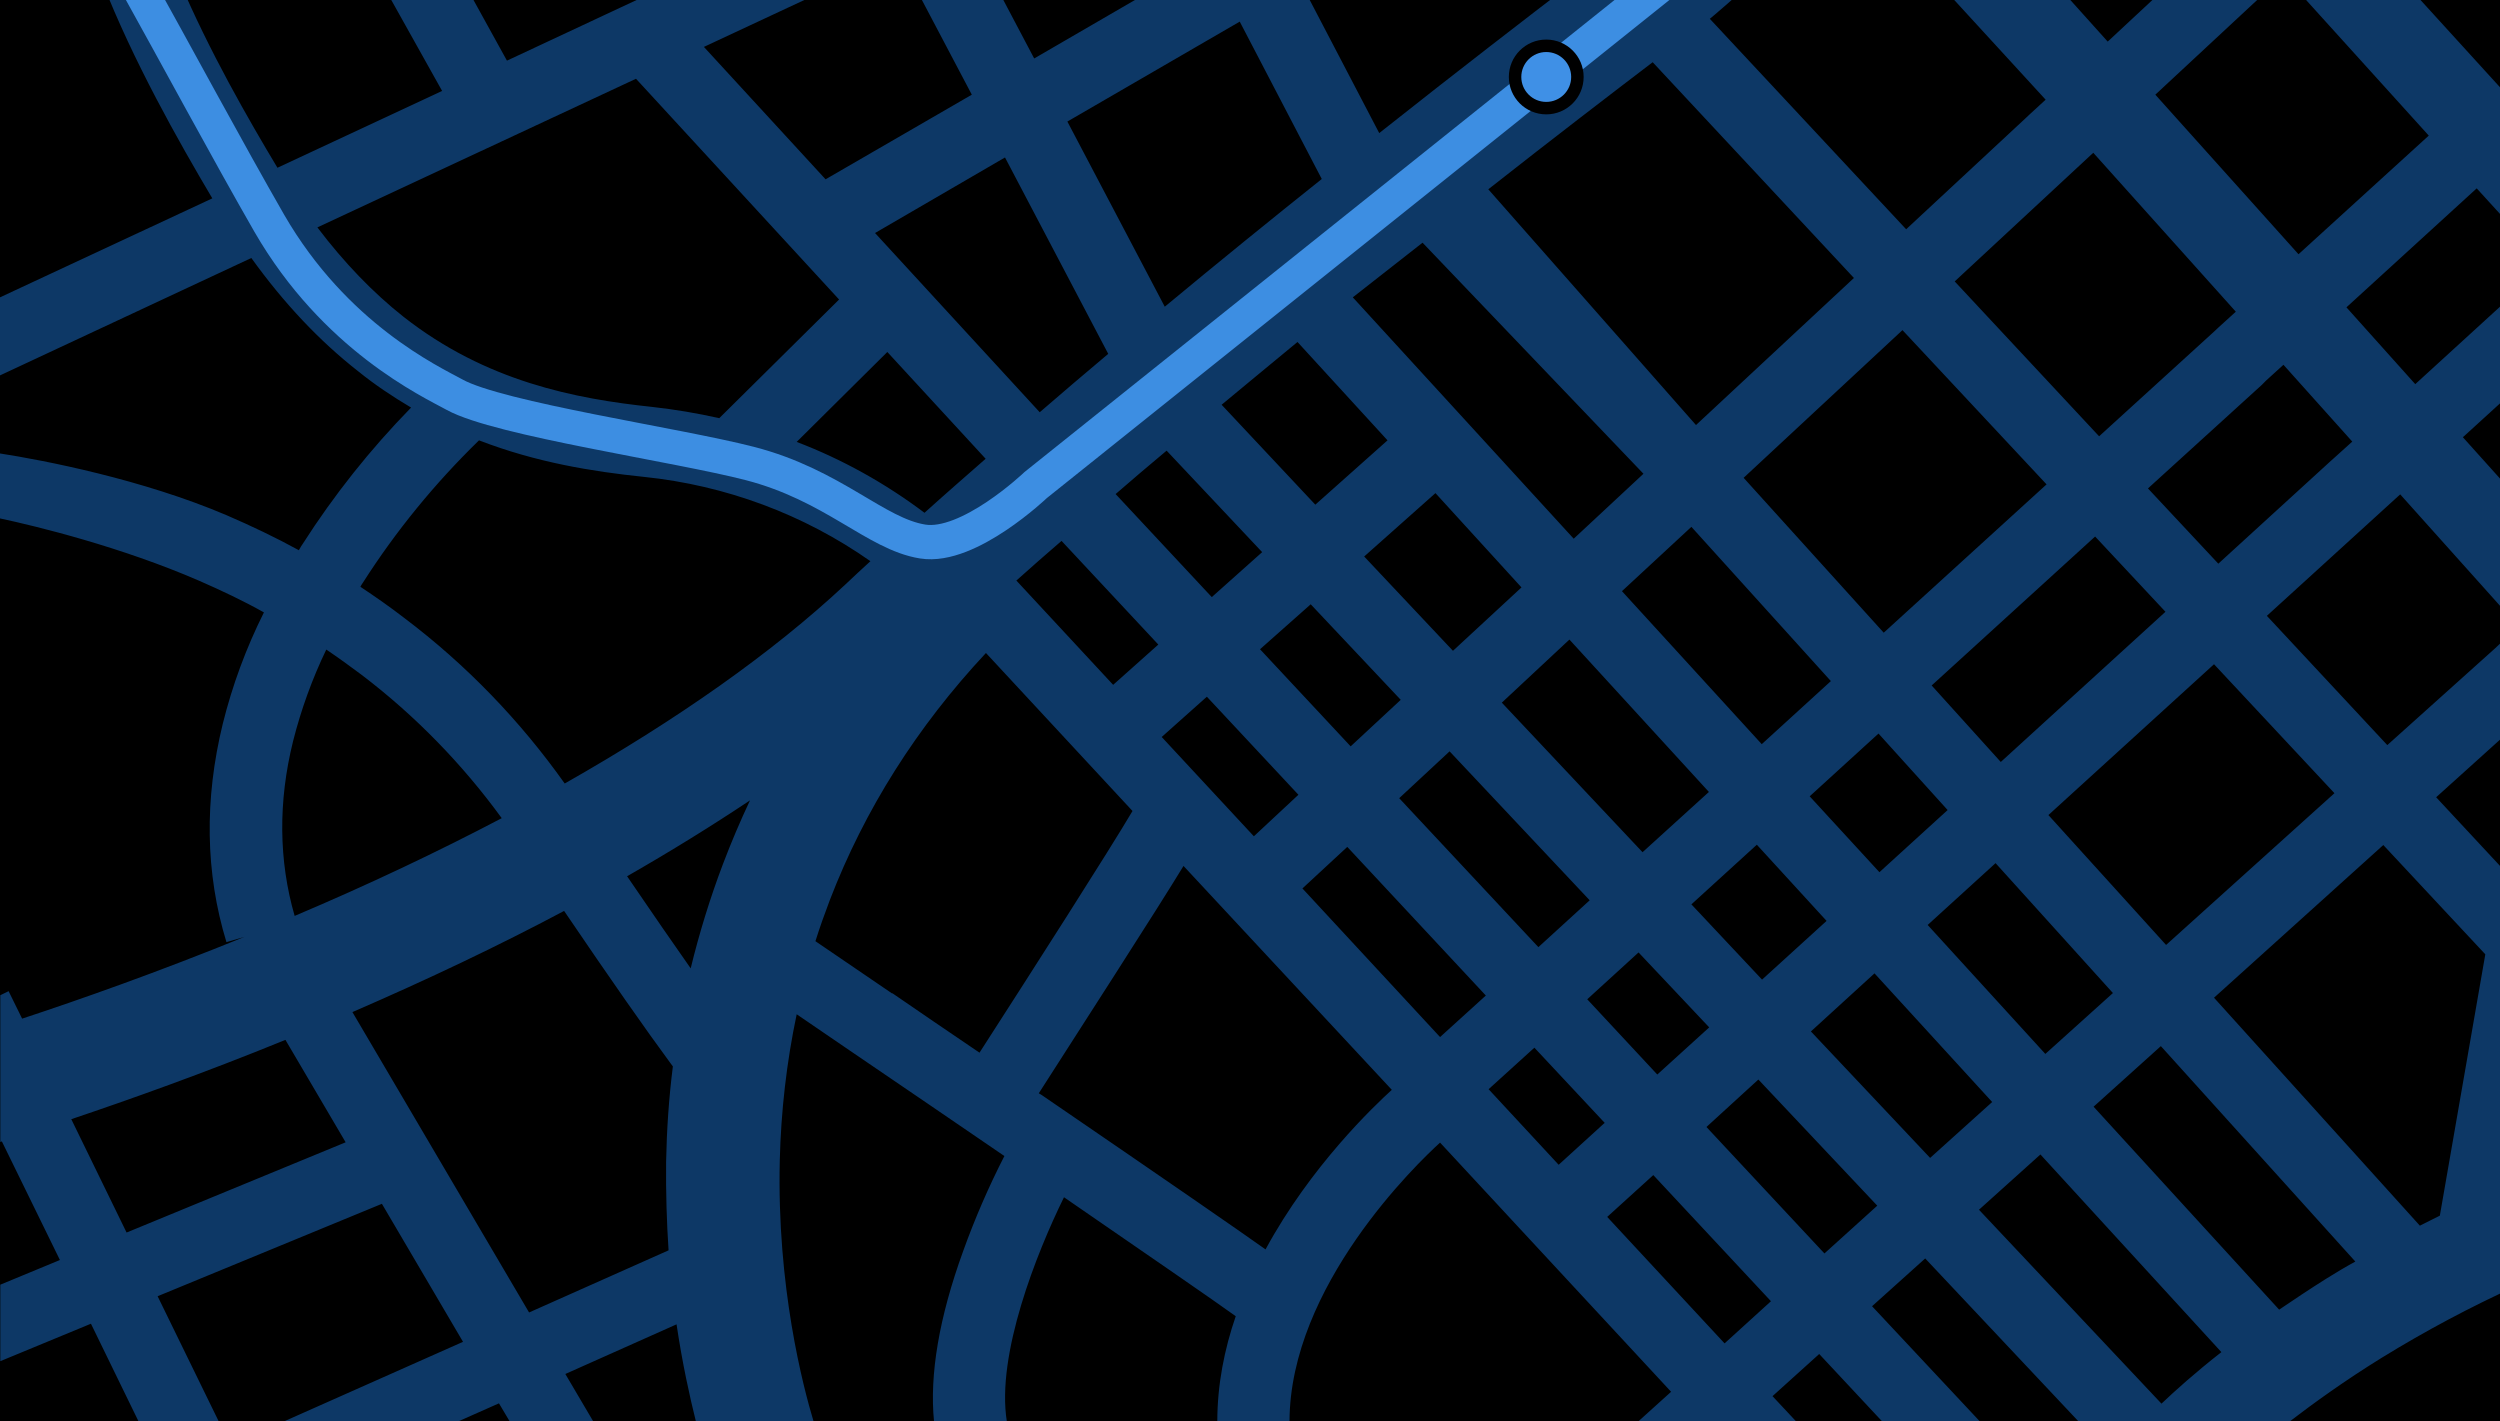 <svg width="100%" height="100%" viewBox="0 0 802 456" fill="none" xmlns="http://www.w3.org/2000/svg">
<g clip-path="url(#clip0_922_217)">
<rect y="-14" width="920" height="470" fill="black"/>
<path fill-rule="evenodd" clip-rule="evenodd" d="M920 377.065V346.012C887.474 351.522 855.539 360.137 824.688 371.656C823.998 371.957 823.308 372.157 822.717 372.457C822.027 372.758 821.337 372.958 820.549 373.259C817.986 374.261 815.423 375.262 812.959 376.364L822.914 318.966L915.762 321.27L920 325.978V285.109L902.357 265.475L901.076 264.073L878.307 238.63L919.704 198.161L920 198.461V157.892L883.925 118.125L882.644 116.722L863.227 95.386L897.626 45.501L919.014 63.732L920 64.634V28.873L913.101 22.963L920 12.946V-6.287H899.991L892.205 5.032L879.096 -6.287H837.403L876.73 27.47L844.302 74.45L770.773 -6.287H734.108L779.151 43.498L737.36 81.562L691.429 30.375L730.855 -6.287H697.245L676.152 13.346L658.607 -6.187H621.251L656.242 31.978L651.116 36.686L649.736 37.988L611.493 73.549L548.511 6.034C549.299 5.433 556.889 -1.078 562.408 -6.187H505.34C489.865 5.633 467.885 22.562 442.456 42.696L416.927 -6.187H374.742L331.768 18.756L318.659 -6.087H292.539L311.759 30.375L264.843 57.522L225.811 15.049L271.052 -6.087H217.236L162.631 19.457L148.537 -6.087H122.121L141.834 29.173L89.004 53.815C79.739 38.389 67.024 16.251 57.562 -6.087L32.723 -5.987C42.58 19.357 57.364 45.501 68.108 63.632L0 95.386V120.429L80.626 82.764C91.073 97.289 102.507 109.41 114.926 119.126C120.249 123.434 125.965 127.24 131.879 130.746C118.77 144.169 107.139 158.794 97.086 174.521C96.692 175.021 96.396 175.623 96.1 176.123C96.002 176.224 95.903 176.424 95.903 176.524C88.412 172.417 80.626 168.711 72.74 165.305C45.734 153.785 14.193 147.675 0 145.471V166.307C11.729 168.811 38.834 175.422 63.968 186.341C71.065 189.446 78.063 192.752 84.667 196.458C78.95 207.877 74.515 219.898 71.459 232.219C65.545 256.46 65.841 280 72.642 302.238L78.457 300.535C50.662 311.854 25.627 320.669 7.097 326.78L2.76 317.965L0.099 319.267V366.347C0.296 366.247 0.493 366.247 0.591 366.147L19.22 404.212L0.099 412.125V436.667L29.175 424.646L44.453 456H70.178L50.563 415.831L122.516 386.181L148.537 430.456L91.073 456H146.96L160.069 450.19L163.518 456H190.328L181.358 440.774L217.039 424.847C218.911 437.468 221.277 448.086 223.248 456H260.998C257.647 444.881 249.171 412.826 250.156 372.157C250.551 356.43 252.325 340.804 255.577 325.377C261.294 329.284 267.307 333.391 273.319 337.498C289.385 348.417 306.24 359.936 322.207 370.855C317.18 380.672 312.745 390.889 308.999 401.307C301.213 422.743 298.157 441.074 299.636 456H322.996C319.546 434.563 332.556 401.908 341.328 384.077C368.237 402.609 389.921 417.534 396.426 422.242C392.779 432.86 390.512 444.18 390.512 456H413.675C413.773 412.526 454.579 373.259 461.971 366.547L536.092 446.484L525.545 456H576.207L568.618 447.886L583.6 434.363L603.805 456H635.149L600.553 419.037L617.604 403.711L666.887 456.1H734.403C742.387 449.989 752.243 442.877 764.071 435.565C778.067 426.95 792.556 419.237 807.538 412.426C807.538 423.845 807.439 436.967 807.341 449.789V451.893V456.1H838.684C838.684 453.395 838.783 446.183 838.783 437.168V435.665C838.783 430.056 838.881 423.745 838.881 417.534V399.504C845.288 397.099 851.991 394.796 858.89 392.592C858.89 408.018 858.792 432.96 858.594 456.1H889.938C889.938 451.893 890.036 436.567 890.135 420.539V418.636V417.534C890.234 400.505 890.234 390.188 890.135 383.777C899.893 381.072 909.749 378.969 920 377.065ZM891.121 293.623L838.586 292.321H836.713L827.645 292.121L835.53 246.443L835.826 244.74L837.699 234.122L891.121 293.623ZM886.192 161.298L904.23 181.132L862.931 221.501L843.514 199.864L886.192 161.298ZM870.915 144.369L828.335 182.835L790.092 140.262L832.179 101.897L870.915 144.369ZM357.887 158.493C363.308 153.785 368.729 149.178 374.249 144.57L404.902 177.125L388.738 191.55L357.887 158.493ZM371.588 206.776L357.099 219.698L326.051 186.241C330.782 182.033 335.612 177.726 340.54 173.519L371.588 206.776ZM548.215 254.056L526.925 273.389L481.783 225.407L503.467 205.173L548.215 254.056ZM520.321 189.646L542.597 169.011L587.345 218.495L565.168 238.73L520.321 189.646ZM466.111 208.779L437.626 178.527L460.493 158.193L488.091 188.444L466.111 208.779ZM421.954 161.899L391.892 129.845C400.073 123.033 408.254 116.322 416.237 109.71L445.117 141.264L421.954 161.899ZM387.161 223.504L416.533 254.958L402.241 268.28L372.672 236.426L387.161 223.504ZM404.213 208.278L420.476 193.854L449.355 224.506L433.289 239.431L404.213 208.278ZM465.027 241.034L509.972 288.815L493.512 303.841L448.862 256.059L465.027 241.034ZM525.644 305.544L548.314 329.585L531.656 344.71L509.184 320.569L525.644 305.544ZM542.597 290.117L563.591 270.985L585.965 295.426L565.267 314.258L542.597 290.117ZM580.544 255.458L602.623 235.324L624.8 259.866L602.918 279.8L580.544 255.458ZM619.674 219.898L672.111 172.117L694.682 196.258L641.851 244.44L619.674 219.898ZM640.176 276.895L677.827 318.566L656.143 338.099L618.393 296.729L640.176 276.895ZM657.129 261.469L710.255 213.086L748.892 254.457L694.879 303.14L657.129 261.469ZM727.208 197.56L769.985 158.594L808.031 201.066L801.92 206.575L800.54 207.877L765.845 239.03L727.208 197.56ZM794.527 60.426L816.803 84.868L774.815 123.233L752.736 98.591L794.527 60.426ZM726.912 122.131L732.531 117.023L754.609 141.665L748.498 147.174L747.709 147.875L711.635 180.831L689.064 156.69L725.631 123.434L726.912 122.131ZM671.519 49.007L717.253 99.994L711.733 105.002L710.354 106.305L673.392 139.962L627.067 90.277L671.519 49.007ZM656.537 155.388L604.298 202.969L559.353 153.284L610.311 105.904L656.537 155.388ZM530.178 19.958L594.738 89.175L544.075 136.356L477.446 60.727C498.834 43.898 517.167 29.874 530.178 19.958ZM456.353 77.856L527.221 151.982L504.847 172.818L433.979 95.386L456.353 77.856ZM397.707 6.935L424.024 57.421C407.958 70.243 390.906 84.067 373.658 98.391L342.413 38.99L397.707 6.935ZM322.404 50.51L355.522 113.517C348.129 119.727 340.836 125.938 333.542 132.249L280.711 74.751L322.404 50.51ZM316.195 147.174C309.591 152.984 302.987 158.694 296.58 164.504C284.063 155.088 270.264 147.374 255.577 141.765L284.654 112.916L316.195 147.174ZM129.415 101.597C119.657 93.883 110.392 84.267 101.817 72.948L204.028 25.267L269.179 96.087L230.739 134.152C223.643 132.549 216.447 131.347 209.252 130.546C184.611 127.941 155.929 122.432 129.415 101.597ZM94.03 237.728C96.593 227.611 100.141 217.794 104.675 208.378C108.519 210.983 112.265 213.687 116.01 216.492C133.259 229.614 148.339 245.141 160.956 262.47C140.356 273.289 118.179 283.807 94.523 293.824C89.398 276.093 89.201 257.161 94.03 237.728ZM40.608 395.397L22.867 359.035C41.298 352.824 65.052 344.41 91.566 333.591L110.885 366.447L40.608 395.397ZM214.476 401.106L169.728 421.04L113.053 324.676C137.103 314.258 159.871 303.44 180.964 292.221C195.847 314.158 207.281 330.486 214.969 340.904L215.856 342.106C214.575 352.223 213.885 362.44 213.688 372.658C213.589 382.675 213.885 392.191 214.476 401.106ZM231.922 277.195C227.782 288.114 224.333 299.333 221.573 310.652C216.25 303.039 209.548 293.423 201.17 281.102C215.166 273.088 228.275 264.975 240.596 256.761C237.442 263.472 234.583 270.183 231.922 277.195ZM181.161 251.351C166.87 231.217 149.621 213.287 129.711 198.261C125.177 194.755 120.446 191.449 115.616 188.244L115.715 188.044C115.912 187.643 116.207 187.242 116.405 186.942C126.951 170.414 139.469 155.088 153.662 141.264C172.093 148.376 190.131 151.281 206.591 152.984C232.809 155.689 257.844 165.004 279.233 180.03C276.473 182.534 273.812 185.039 271.151 187.543C247.791 209.38 217.334 230.816 181.161 251.351ZM314.223 337.698C304.17 330.887 294.609 324.376 286.33 318.666H286.231H286.132C275.29 311.253 266.617 305.343 261.59 301.937C262.97 297.53 264.547 293.122 266.222 288.715C277.36 259.766 294.116 233.221 316.293 209.48L363.308 260.166C355.62 273.189 331.768 310.452 314.223 337.698ZM405.987 400.806C396.525 394.094 376.812 380.471 334.232 351.322L333.246 350.721C338.47 342.607 348.031 327.681 357.592 312.756C368.434 295.827 375.333 284.908 379.67 277.796L446.497 349.619C440.879 354.727 420.476 374.06 405.987 400.806ZM461.971 332.69L417.814 285.009L432.205 271.686L476.657 319.367L461.971 332.69ZM514.408 360.537L513.323 361.539L500.017 373.66L477.544 349.418L492.231 336.096L514.802 360.237L514.408 360.537ZM553.242 430.957L515.59 390.388L530.375 376.965L568.125 417.434L553.242 430.957ZM585.275 402.108L547.427 361.539L564.084 346.313L602.228 386.782L585.275 402.108ZM580.939 330.887L601.341 312.255L639.091 353.525L619.181 371.456L580.939 330.887ZM693.4 450.29L634.853 388.084L654.566 370.354L712.62 433.762C704.045 440.473 697.737 446.183 693.4 450.29ZM746.231 410.222C740.81 413.628 735.882 416.933 731.151 420.139L671.618 355.028L693.203 335.595L755.595 404.712C752.44 406.415 749.286 408.319 746.231 410.222ZM782.7 389.987C780.531 391.089 778.363 392.191 776.293 393.193L710.255 320.068L764.564 271.085L797.287 306.145L782.7 389.987ZM802.018 277.796L781.517 255.759L810.396 229.715L802.018 277.796Z" fill="#0D3866"/>
<path opacity="0.969" d="M43.368 -5.986C55.59 15.951 73.332 48.907 86.343 71.546C107.435 108.108 137.99 122.332 145.875 126.639C160.069 134.453 217.236 142.667 240.497 148.677C267.307 155.589 280.909 171.315 295.989 173.72C310.774 176.124 332.261 155.589 332.261 155.589L357.505 135.392L382.75 115.195L433.24 74.801L534.219 -5.986" stroke="#3F90E6" stroke-width="11" stroke-linecap="round"/>
<path d="M496.034 34.69C501.557 34.69 506.034 30.213 506.034 24.69C506.034 19.168 501.557 14.69 496.034 14.69C490.511 14.69 486.034 19.168 486.034 24.69C486.034 30.213 490.511 34.69 496.034 34.69Z" fill="#3F90E6" stroke="black" stroke-width="4"/>
</g>
<defs>
<clipPath id="clip0_922_217">
<rect y="-14" width="920" height="470" fill="white"/>
</clipPath>
</defs>
</svg>
